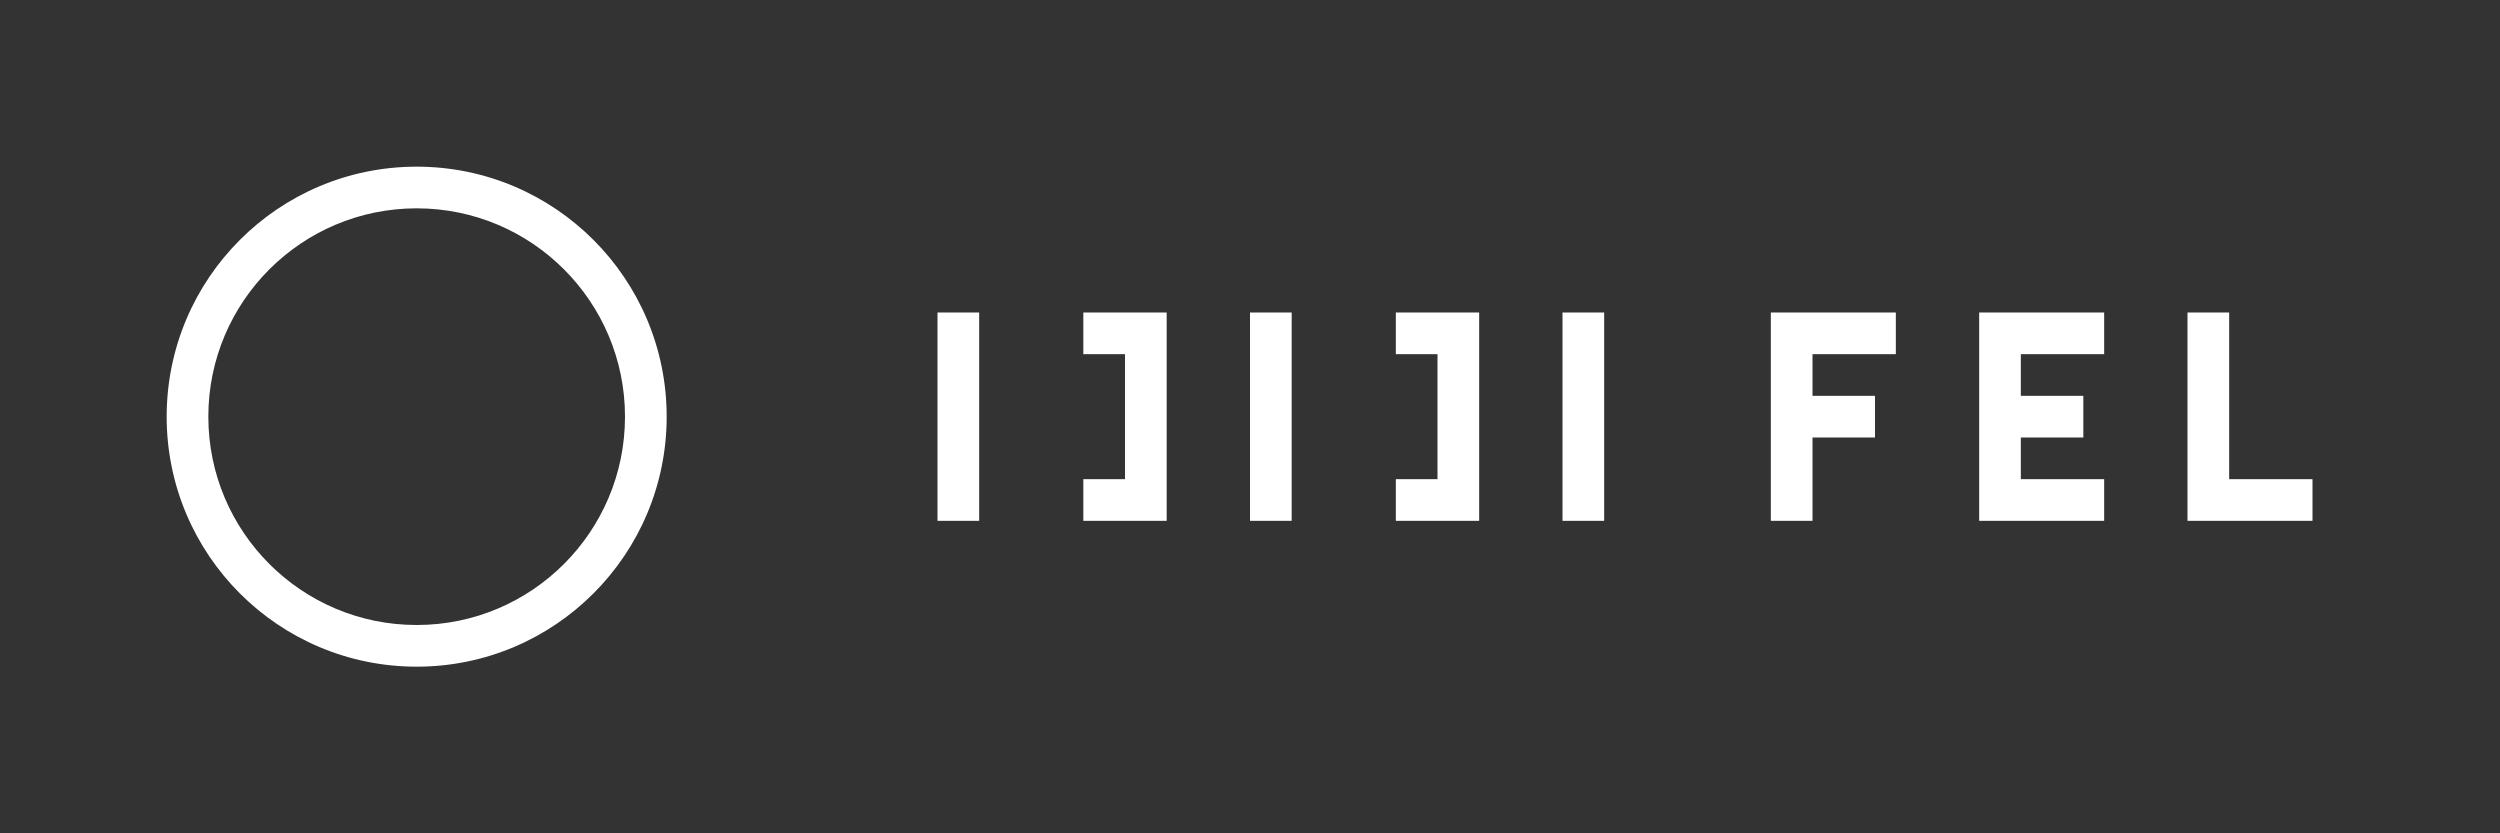 <?xml version="1.0" encoding="UTF-8"?>
<svg width="120" height="40" viewBox="0 0 120 40" fill="none" xmlns="http://www.w3.org/2000/svg">
  <rect x="0" y="0" width="120" height="40" fill="#333333" stroke="none"/>
  <path d="M20 8C13.373 8 8 13.373 8 20C8 26.627 13.373 32 20 32C26.627 32 32 26.627 32 20C32 13.373 26.627 8 20 8ZM20 30C14.477 30 10 25.523 10 20C10 14.477 14.477 10 20 10C25.523 10 30 14.477 30 20C30 25.523 25.523 30 20 30Z" fill="#FFFFFF"/>
  <path d="M45 15V25H47V15H45ZM52 15V17H54V23H52V25H56V15H52ZM60 15V25H62V15H60ZM67 15V17H69V23H67V25H71V15H67ZM75 15V25H77V15H75Z" fill="#FFFFFF"/>
  <path d="M85 15V25H87V21H90V19H87V17H91V15H85ZM95 15V25H101V23H97V21H100V19H97V17H101V15H95Z" fill="#FFFFFF"/>
  <path d="M105 15V25H111V23H107V15H105Z" fill="#FFFFFF"/>
</svg> 
